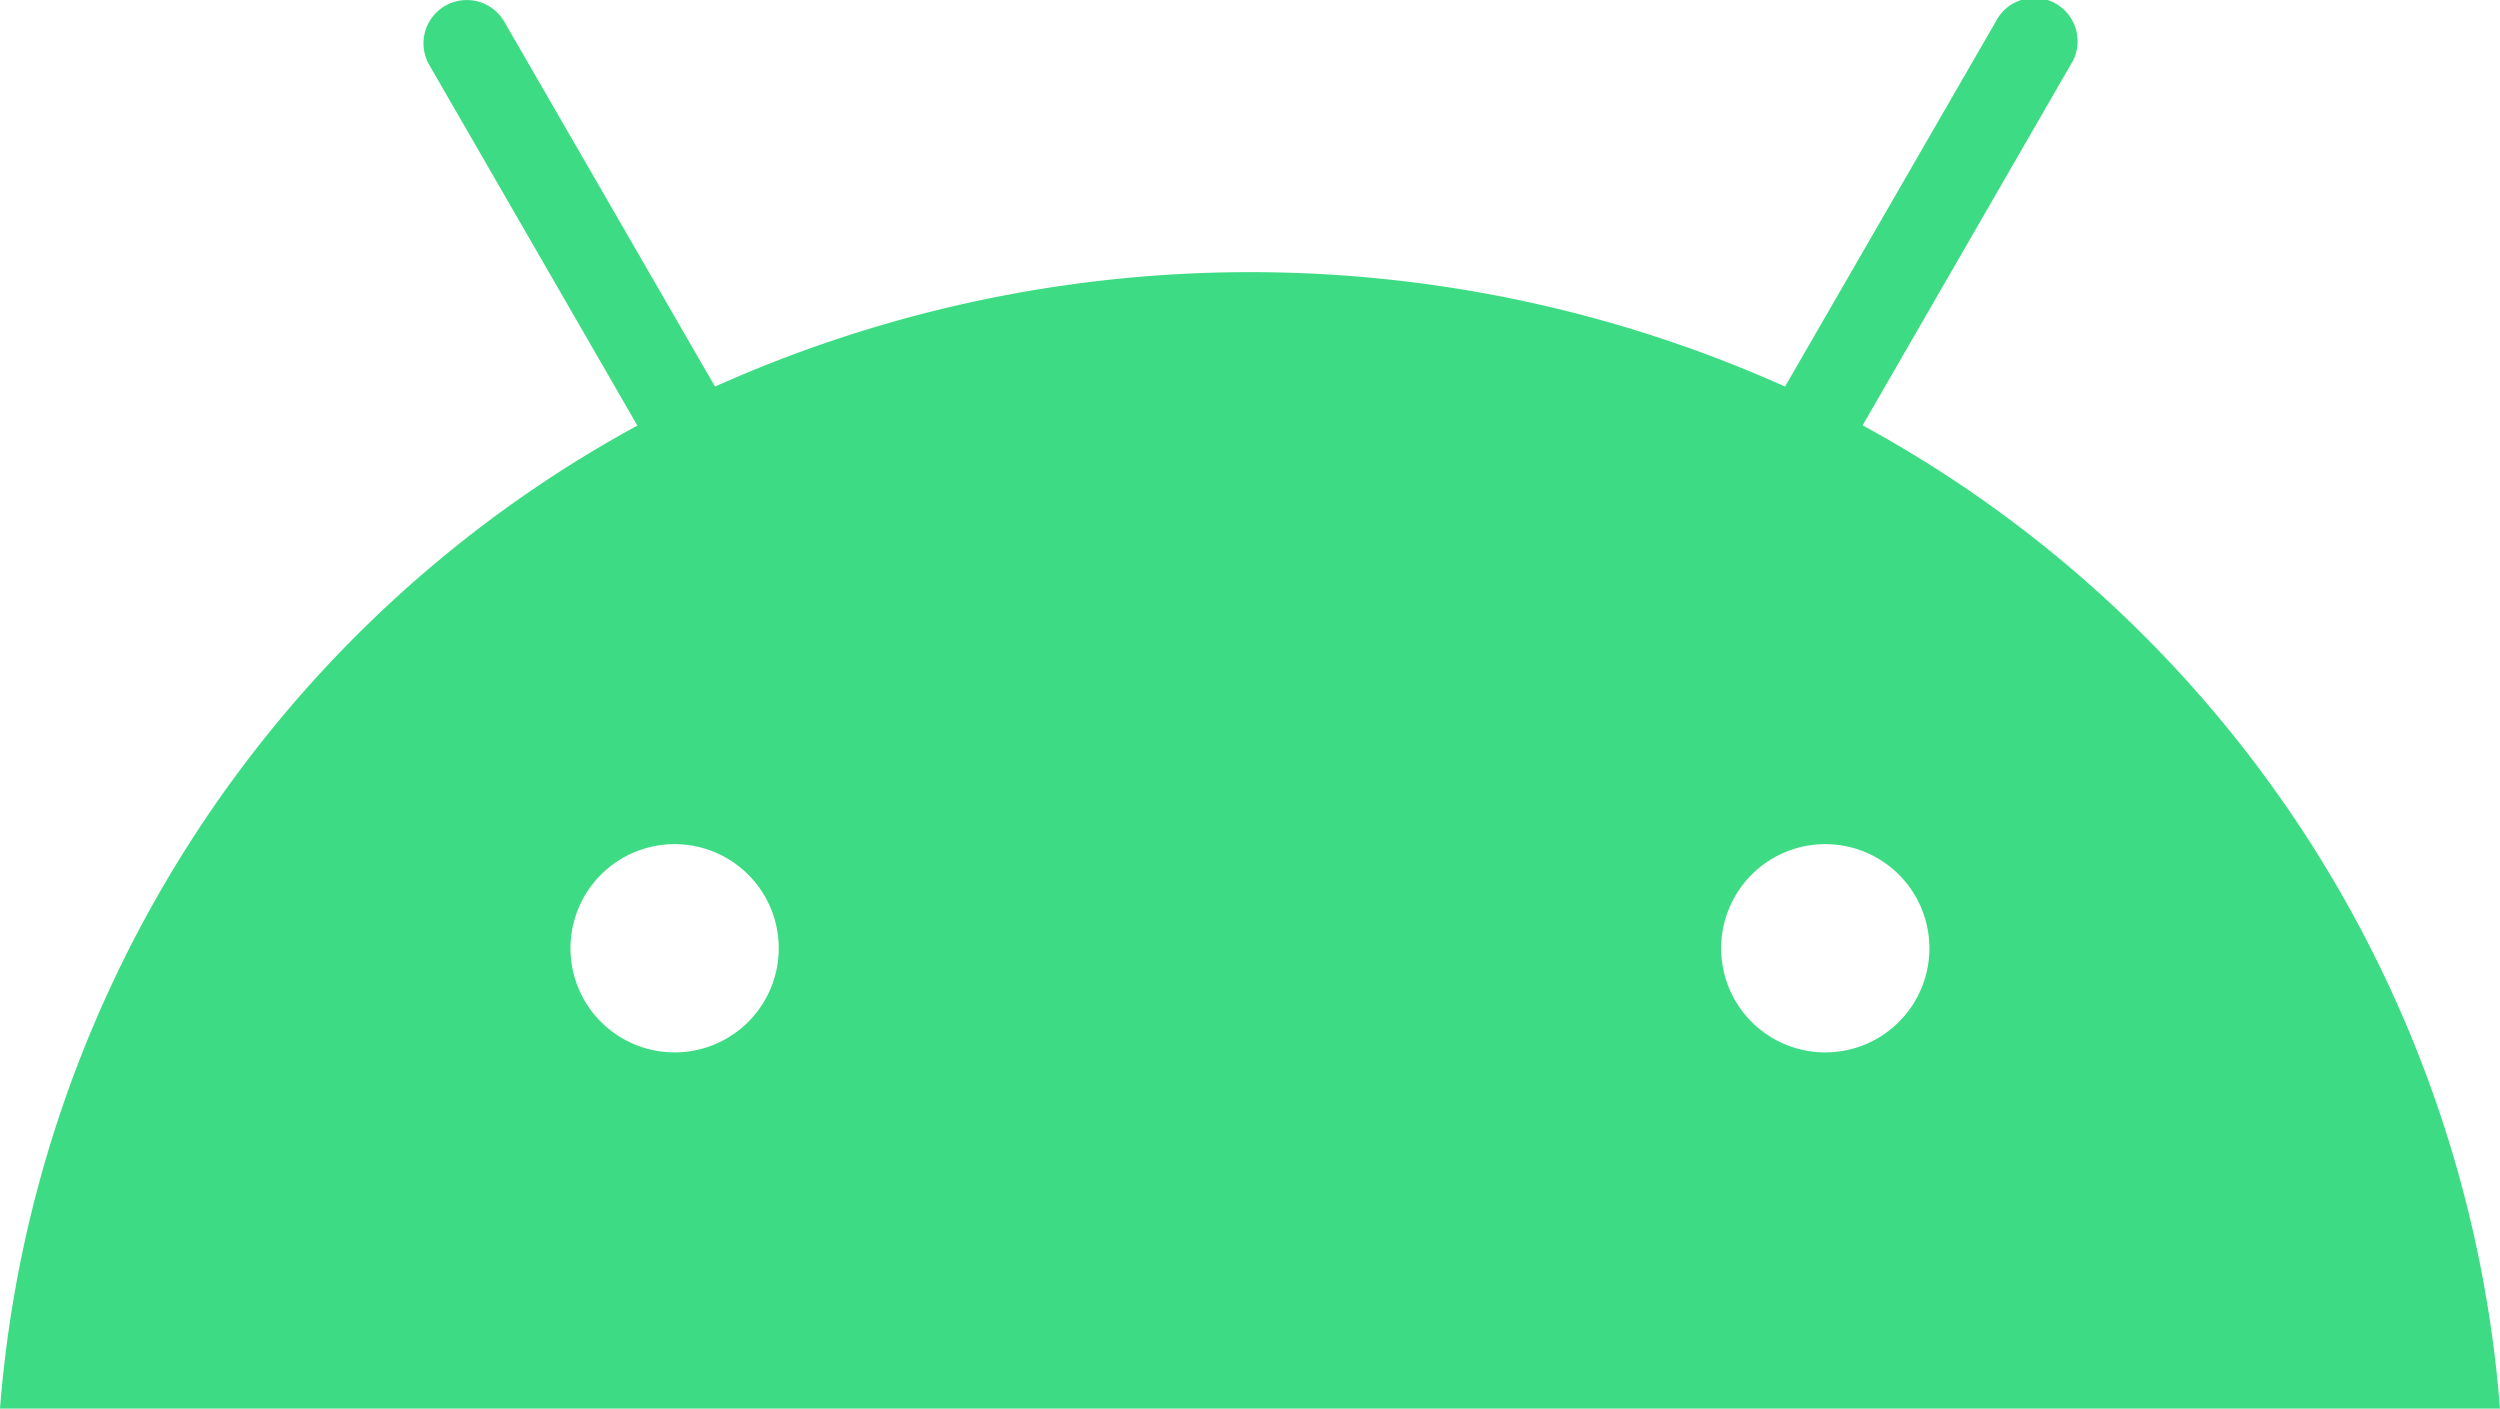 <svg xmlns="http://www.w3.org/2000/svg" width="44.37" height="25" viewBox="0 0 44.37 25"><defs><style>.a{fill:#3ddc84;}</style></defs><path class="a" d="M32.706,18.639a1.848,1.848,0,1,1,1.847-1.848,1.848,1.848,0,0,1-1.847,1.848m-20.422,0a1.848,1.848,0,1,1,1.847-1.848,1.848,1.848,0,0,1-1.847,1.848M33.368,7.51l3.692-6.4A.768.768,0,1,0,35.73.346L31.991,6.822A23.211,23.211,0,0,0,13,6.822L9.26.346a.768.768,0,1,0-1.331.768l3.693,6.4A21.8,21.8,0,0,0,.31,24.962H44.68A21.8,21.8,0,0,0,33.368,7.51" transform="translate(-0.31 0.039)"/></svg>